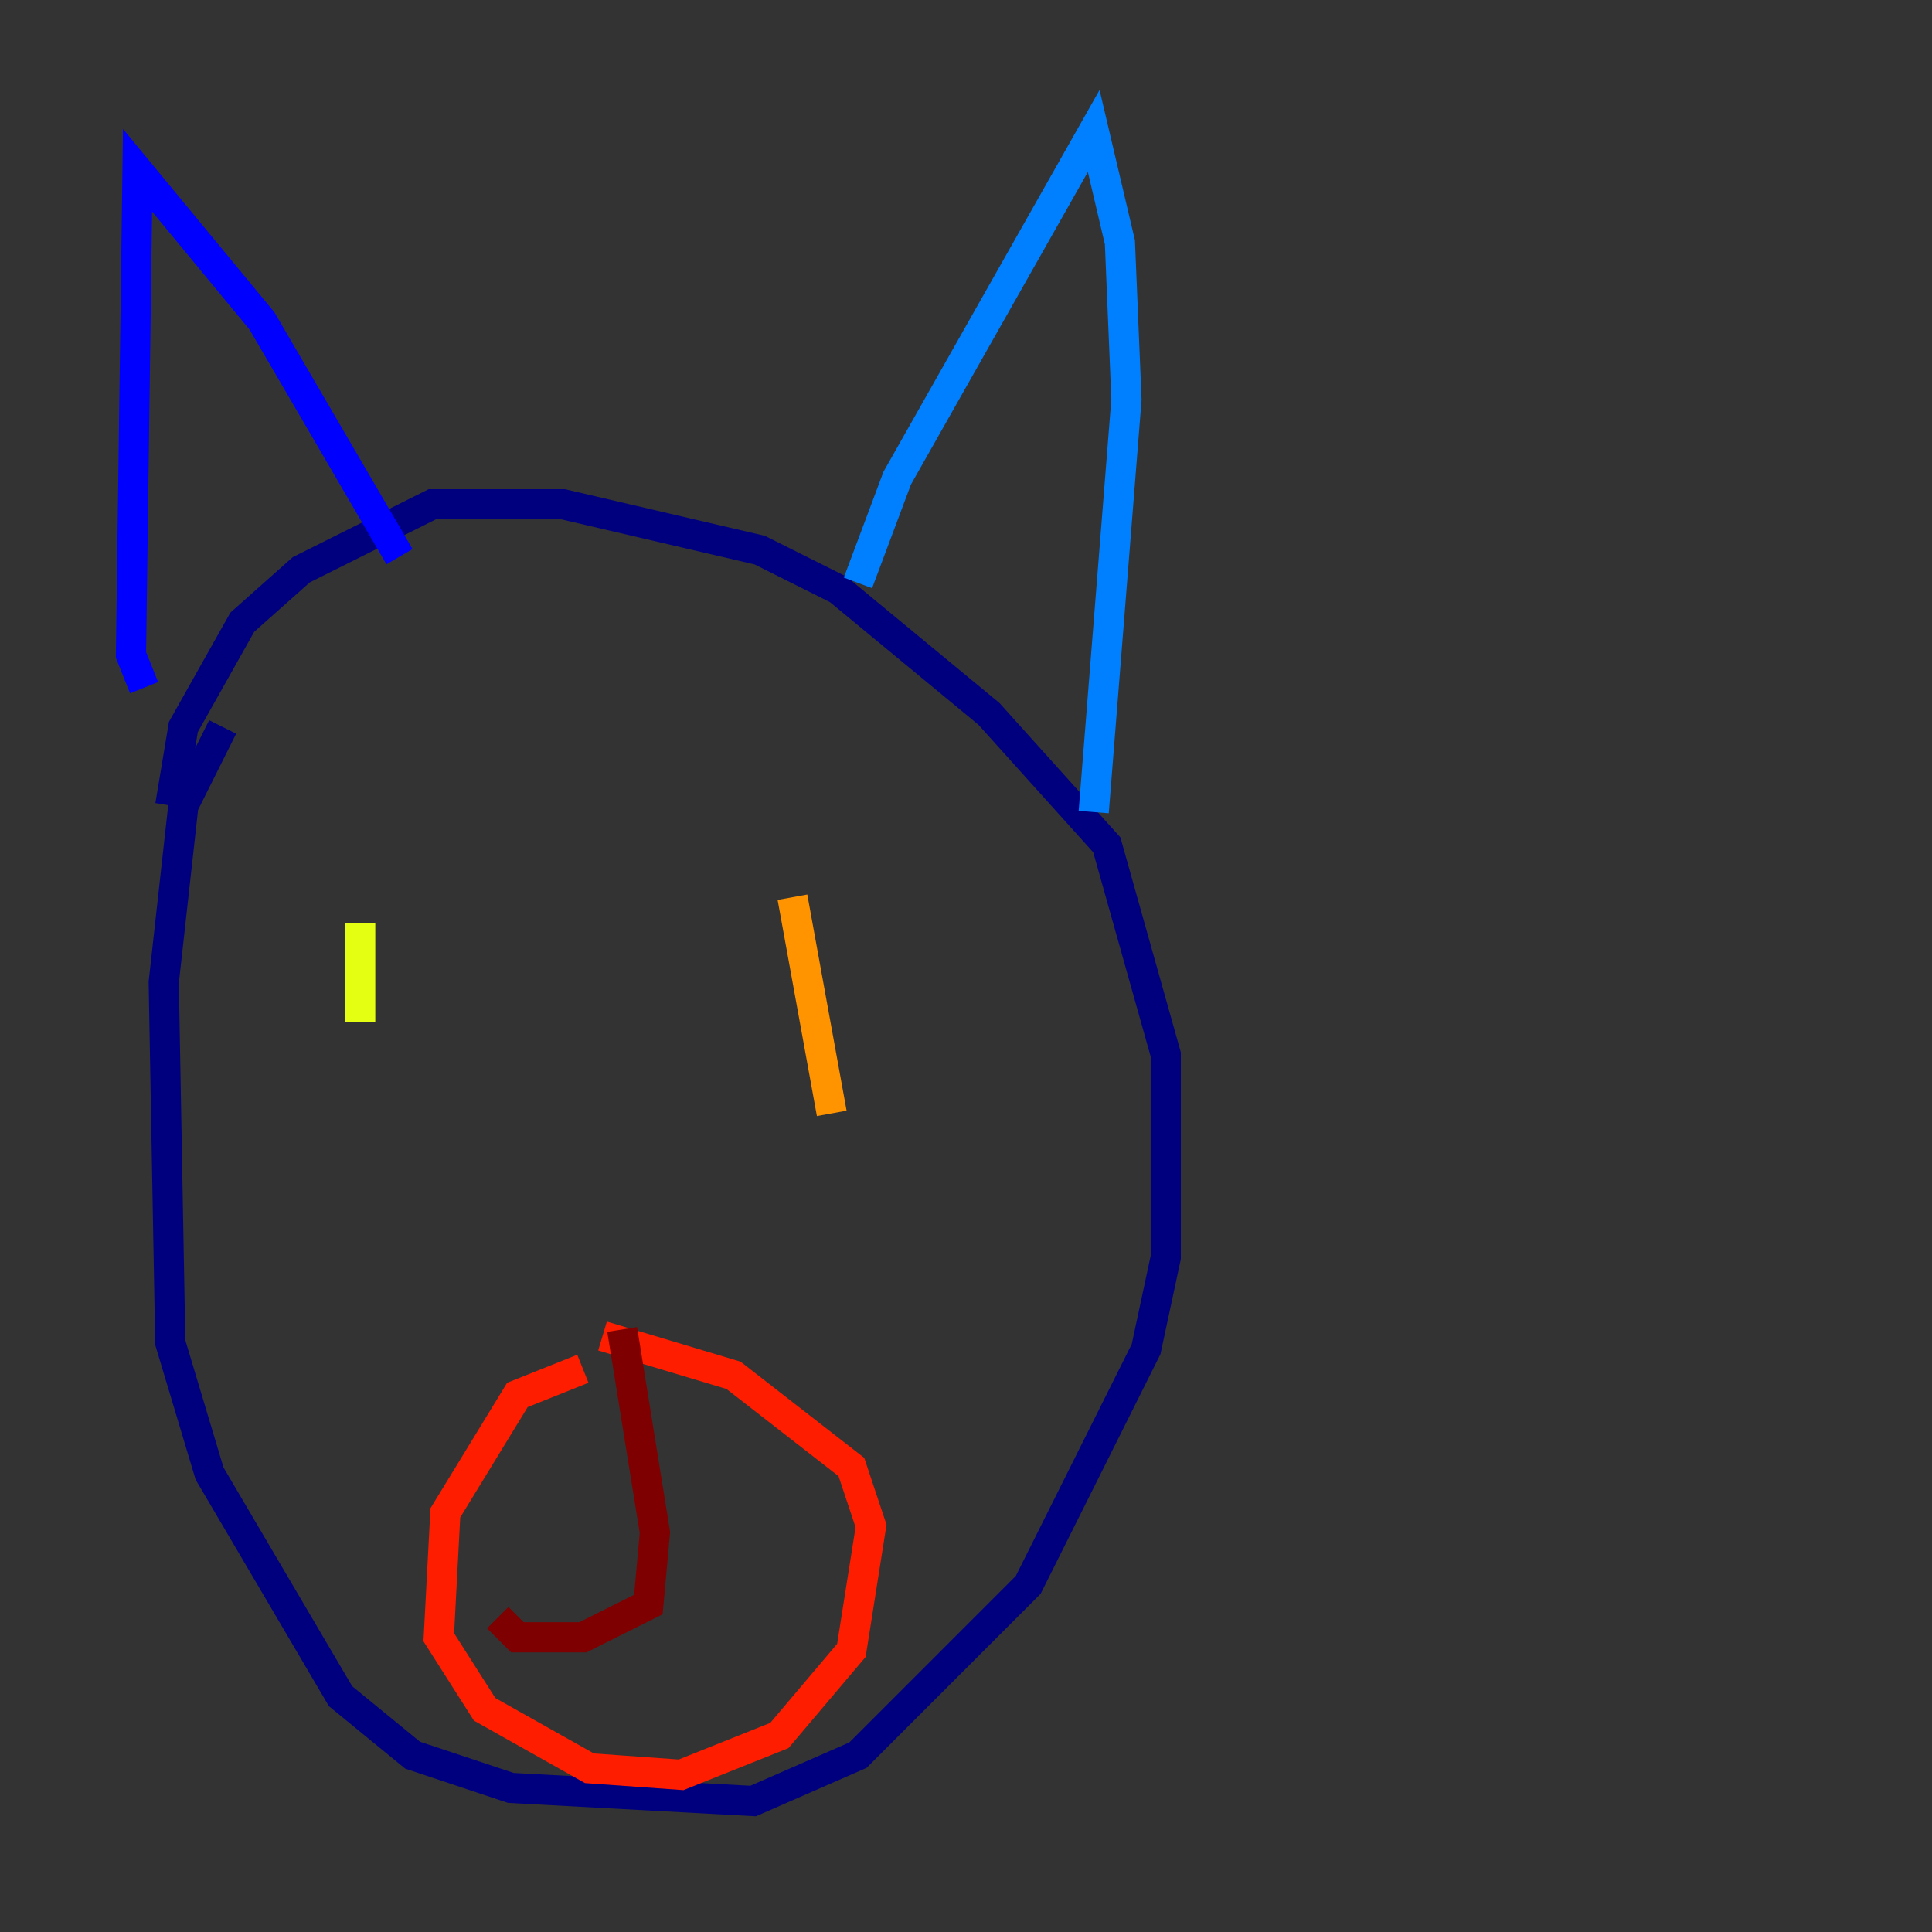 <?xml version="1.0" encoding="utf-8" ?>
<svg baseProfile="tiny" height="128" version="1.2" viewBox="0,0,128,128" width="128" xmlns="http://www.w3.org/2000/svg" xmlns:ev="http://www.w3.org/2001/xml-events" xmlns:xlink="http://www.w3.org/1999/xlink"><rect x="0" y="0" width="128" height="128" fill="#333333" stroke="none"/><defs /><polyline fill="none" points="14.752,48.163 12.149,53.37 10.848,65.085 11.281,88.949 13.885,97.627 22.563,112.38 27.336,116.285 33.844,118.454 49.898,119.322 56.841,116.285 68.122,105.003 75.932,89.383 77.234,83.308 77.234,69.858 73.329,55.973 65.519,47.295 55.539,39.051 50.332,36.447 37.315,33.41 28.637,33.41 19.959,37.749 16.054,41.22 12.149,48.163 11.281,53.37" stroke="#00007f" stroke-width="2" /><polyline fill="none" points="9.546,45.559 8.678,43.39 9.112,11.281 17.356,21.261 26.468,36.881" stroke="#0000ff" stroke-width="2" /><polyline fill="none" points="56.841,38.617 59.444,31.675 72.461,8.678 74.197,16.054 74.63,26.468 72.461,53.803" stroke="#0080ff" stroke-width="2" /><polyline fill="none" points="23.864,58.142 23.864,58.142" stroke="#15ffe1" stroke-width="2" /><polyline fill="none" points="51.634,54.237 51.634,54.237" stroke="#7cff79" stroke-width="2" /><polyline fill="none" points="23.864,61.18 23.864,67.688" stroke="#e4ff12" stroke-width="2" /><polyline fill="none" points="52.502,59.444 55.105,73.763" stroke="#ff9400" stroke-width="2" /><polyline fill="none" points="38.617,90.685 34.278,92.42 29.505,100.231 29.071,108.475 32.108,113.248 39.051,117.153 45.125,117.586 51.634,114.983 56.407,109.342 57.709,101.098 56.407,97.193 48.597,91.119 39.919,88.515" stroke="#ff1d00" stroke-width="2" /><polyline fill="none" points="41.22,88.081 43.39,101.532 42.956,106.305 38.617,108.475 34.278,108.475 32.976,107.173" stroke="#7f0000" stroke-width="2" /></svg>